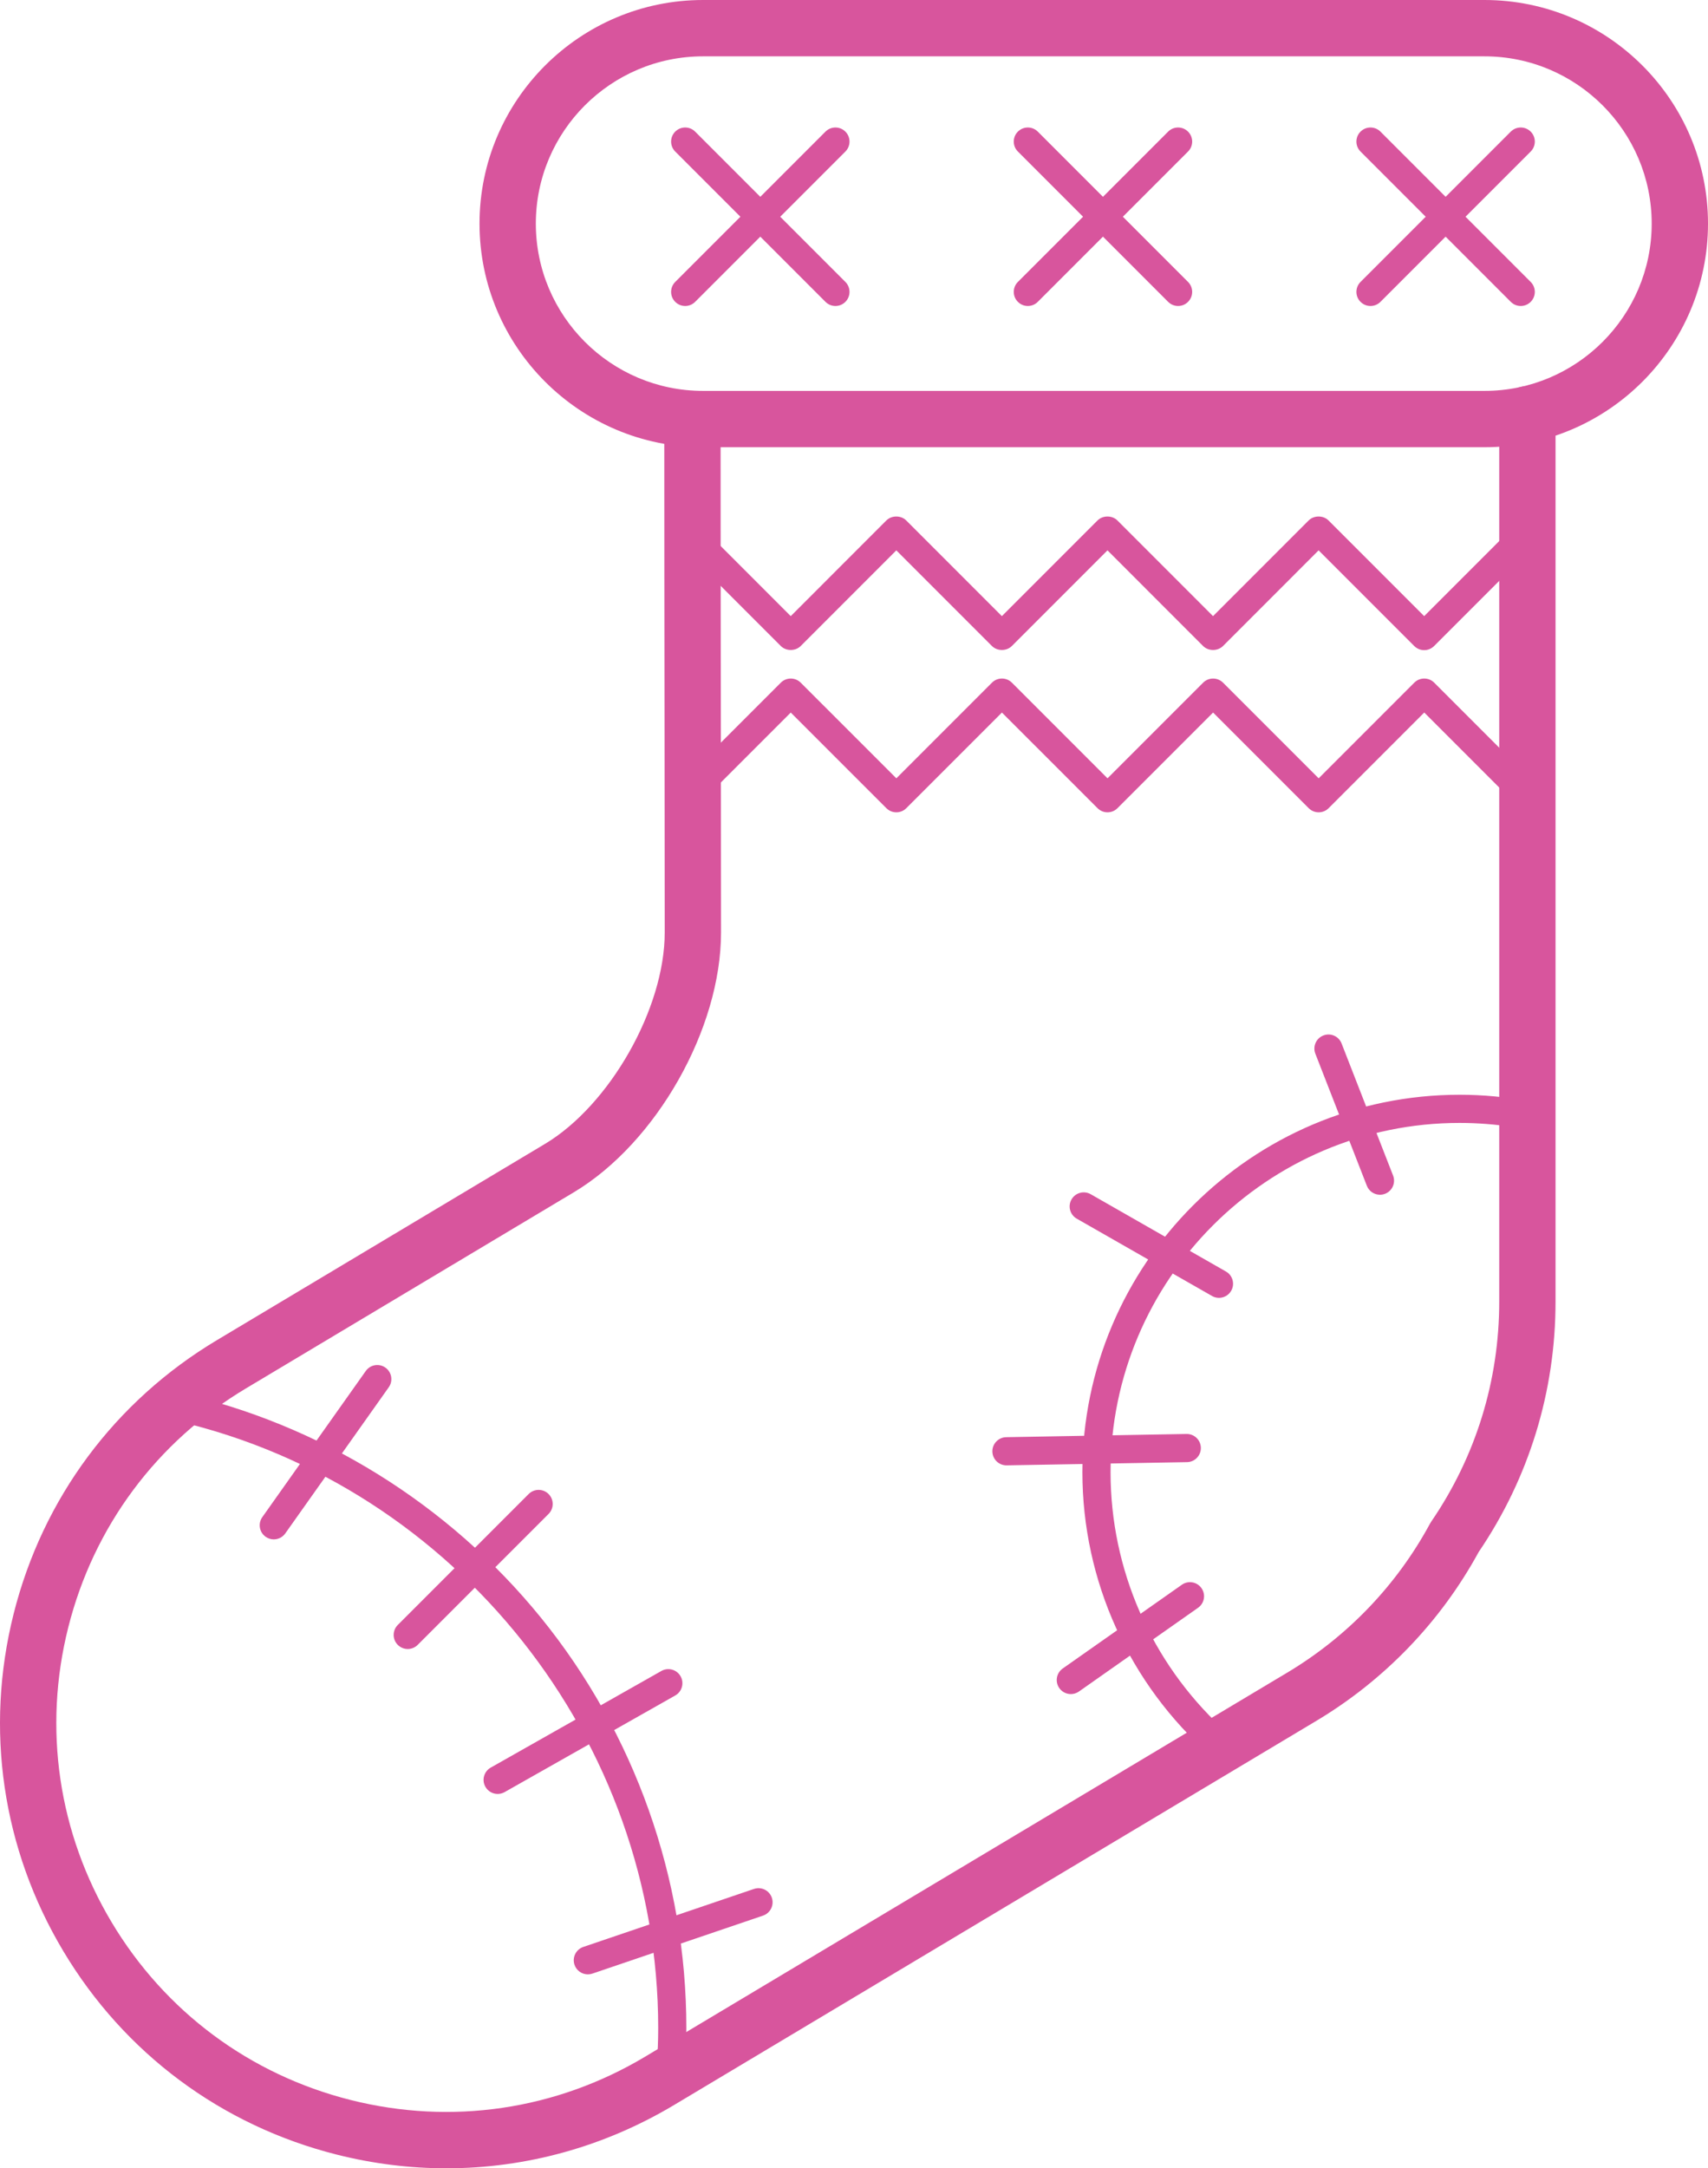 <svg xmlns="http://www.w3.org/2000/svg" width="851.08" height="1080" viewBox="0 0 851.08 1080"><g id="a"/><g id="b"><g id="c"><g id="d"><g><g><path d="M222.44 1080c-18.18.0-36.48-2.25-54.56-6.8-57.49-14.47-105.91-50.47-136.33-101.36C1.12 920.96-7.67 861.28 6.8 803.79c14.47-57.49 50.46-105.91 101.35-136.32l163.39-97.7c32.35-19.36 59.68-67.55 59.68-105.24.0-27.12-.04-62.41-.09-101.46-.06-48.43-.13-102.66-.13-154.34.0-7.75 6.28-14.03 14.03-14.03s14.03 6.28 14.03 14.03c0 51.66.07 105.88.13 154.3.05 39.07.09 74.37.09 101.5.0 47.91-32.21 104.72-73.34 129.32l-163.4 97.7c-44.46 26.57-75.9 68.85-88.54 119.08-12.64 50.22-4.96 102.36 21.62 146.81 26.58 44.46 68.87 75.9 119.1 88.54 50.23 12.65 102.37 4.97 146.81-21.62l320-191.32c29.89-17.88 54.42-43.47 70.95-74 .23-.43.49-.85.76-1.25 22.12-32.32 33.81-70.15 33.81-109.43V206.35c0-7.75 6.28-14.03 14.03-14.03s14.03 6.28 14.03 14.03v442.02c0 44.71-13.24 87.8-38.3 124.67-18.92 34.68-46.87 63.75-80.88 84.09l-320 191.32c-34.87 20.86-73.89 31.55-113.5 31.55z" fill="#d8559d"/><path d="M739.7 222.76H350.32c-61.42.0-111.38-49.96-111.38-111.38S288.91.0 350.32.0H739.7c61.41.0 111.38 49.96 111.38 111.38S801.12 222.76 739.7 222.76zM350.32 28.06c-45.94.0-83.32 37.38-83.32 83.32s37.38 83.32 83.32 83.32H739.7c45.94.0 83.32-37.38 83.32-83.32s-37.38-83.32-83.32-83.32H350.32z" fill="#d8559d"/><path d="M608.09 876.41c-1.66.0-3.32-.59-4.63-1.74-40.74-35.77-64.11-87.29-64.11-141.34.0-103.69 84.33-188.05 187.99-188.05 11.6.0 23.39 1.11 35.04 3.3 3.32.62 5.72 3.52 5.72 6.89v92.88c0 43.41-12.89 85.25-37.28 121.01-18.32 33.72-45.45 61.97-78.48 81.73l-40.65 24.31c-1.12.67-2.36.99-3.6.99zm119.25-317.1c-95.92.0-173.96 78.07-173.96 174.02.0 48.32 20.19 94.45 55.56 127.38l36.2-21.65c30.97-18.52 56.39-45.04 73.52-76.69.12-.21.24-.42.38-.62 22.92-33.49 35.03-72.7 35.03-113.39v-86.97c-8.92-1.38-17.88-2.08-26.73-2.08z" fill="#d8559d"/><path d="M222.43 1072.98c-17.6.0-35.32-2.18-52.84-6.59-55.67-14.01-102.56-48.87-132.02-98.15-53.89-90.13-35.19-205.07 44.45-273.33 1.68-1.43 3.93-1.99 6.08-1.52 70.92 15.73 135.34 55.62 181.41 112.32C316.25 863.24 342 935.82 342 1010.07c0 7.11-.31 14.63-.96 23.66-.17 2.28-1.43 4.33-3.39 5.51l-5.3 3.18c-33.78 20.2-71.57 30.56-109.93 30.56zM88.51 707.88C16.31 771.92-.15 877.81 49.61 961.04c27.54 46.06 71.37 78.65 123.4 91.75 52.04 13.1 106.07 5.15 152.13-22.4l2.15-1.29c.46-7.1.68-13.22.68-19.02.0-143.15-100.5-269.67-239.46-302.2z" fill="#d8559d"/></g><path d="M136.42 766.74c-1.4.0-2.82-.42-4.05-1.29-3.16-2.24-3.91-6.62-1.67-9.78l51.57-72.81c2.24-3.17 6.62-3.91 9.78-1.67 3.16 2.24 3.91 6.62 1.67 9.78l-51.57 72.81c-1.37 1.93-3.53 2.96-5.73 2.96z" fill="#d8559d"/><path d="M203.17 821.35c-1.8.0-3.59-.69-4.96-2.06-2.74-2.74-2.74-7.18.0-9.92l65.22-65.22c2.74-2.74 7.18-2.74 9.92.0 2.74 2.74 2.74 7.18.0 9.92l-65.22 65.22c-1.37 1.37-3.17 2.06-4.96 2.06z" fill="#d8559d"/><path d="M247.98 893.54c-2.45.0-4.82-1.28-6.11-3.56-1.91-3.37-.72-7.65 2.65-9.56l85.05-48.14c3.37-1.91 7.65-.72 9.56 2.65 1.91 3.37.72 7.65-2.65 9.56l-85.05 48.14c-1.09.62-2.28.91-3.45.91z" fill="#d8559d"/><path d="M292.91 983.4c-2.92.0-5.65-1.84-6.64-4.76-1.25-3.67.72-7.65 4.39-8.9l85.04-28.89c3.67-1.24 7.65.72 8.9 4.39 1.25 3.67-.72 7.65-4.39 8.9l-85.04 28.89c-.75.25-1.51.37-2.26.37z" fill="#d8559d"/><path d="M687.63 595.09c-2.81.0-5.46-1.7-6.54-4.47l-25.66-65.79c-1.41-3.61.38-7.68 3.99-9.08 3.61-1.41 7.68.37 9.08 3.99l25.66 65.79c1.41 3.61-.38 7.68-3.99 9.08-.84.33-1.7.48-2.55.48z" fill="#d8559d"/><path d="M607.4 646.44c-1.18.0-2.38-.3-3.47-.93l-67.4-38.51c-3.36-1.92-4.53-6.21-2.61-9.57 1.92-3.36 6.21-4.53 9.57-2.61l67.4 38.51c3.36 1.92 4.53 6.21 2.61 9.57-1.29 2.27-3.66 3.54-6.1 3.54z" fill="#d8559d"/><path d="M501.5 729.87c-3.82.0-6.94-3.06-7.01-6.89-.07-3.87 3.02-7.07 6.89-7.14l89.86-1.6s.08.0.13.0c3.82.0 6.94 3.06 7.01 6.89.07 3.87-3.02 7.07-6.89 7.14l-89.86 1.6s-.08.0-.13.0z" fill="#d8559d"/><path d="M533.59 843.8c-2.21.0-4.38-1.04-5.75-2.98-2.23-3.17-1.46-7.55 1.71-9.77l59.37-41.72c3.17-2.22 7.55-1.46 9.77 1.71 2.23 3.17 1.46 7.55-1.71 9.77l-59.37 41.72c-1.23.86-2.63 1.27-4.03 1.27z" fill="#d8559d"/><g><path d="M416.29 152.41c-1.79.0-3.59-.69-4.96-2.06l-74.87-74.87c-2.74-2.74-2.74-7.18.0-9.92 2.74-2.74 7.18-2.74 9.92.0l74.87 74.87c2.74 2.74 2.74 7.18.0 9.92-1.37 1.37-3.17 2.06-4.96 2.06z" fill="#d8559d"/><path d="M341.42 152.41c-1.79.0-3.59-.69-4.96-2.06-2.74-2.74-2.74-7.18.0-9.92l74.87-74.87c2.74-2.74 7.18-2.74 9.92.0 2.74 2.74 2.74 7.18.0 9.92l-74.87 74.87c-1.37 1.37-3.17 2.06-4.96 2.06z" fill="#d8559d"/></g><g><path d="M587.03 152.41c-1.79.0-3.59-.69-4.96-2.06l-74.87-74.87c-2.74-2.74-2.74-7.18.0-9.92 2.74-2.74 7.18-2.74 9.92.0l74.87 74.87c2.74 2.74 2.74 7.18.0 9.92-1.37 1.37-3.17 2.06-4.96 2.06z" fill="#d8559d"/><path d="M512.16 152.41c-1.8.0-3.59-.69-4.96-2.06-2.74-2.74-2.74-7.18.0-9.92l74.87-74.87c2.74-2.74 7.18-2.74 9.92.0 2.74 2.74 2.74 7.18.0 9.92l-74.87 74.87c-1.37 1.37-3.17 2.06-4.96 2.06z" fill="#d8559d"/></g><g><path d="M757.77 152.41c-1.79.0-3.59-.69-4.96-2.06l-74.87-74.87c-2.74-2.74-2.74-7.18.0-9.92 2.74-2.74 7.18-2.74 9.92.0l74.87 74.87c2.74 2.74 2.74 7.18.0 9.92-1.37 1.37-3.17 2.06-4.96 2.06z" fill="#d8559d"/><path d="M682.9 152.41c-1.8.0-3.59-.69-4.96-2.06-2.74-2.74-2.74-7.18.0-9.92l74.87-74.87c2.74-2.74 7.18-2.74 9.92.0 2.74 2.74 2.74 7.18.0 9.92l-74.87 74.87c-1.37 1.37-3.17 2.06-4.96 2.06z" fill="#d8559d"/></g><path d="M341.42 404.61c-1.8.0-3.59-.69-4.96-2.06-2.74-2.74-2.74-7.18.0-9.92l52.61-52.6c2.74-2.74 7.18-2.74 9.92.0l47.65 47.64 47.65-47.65c2.74-2.74 7.18-2.74 9.92.0l47.65 47.65 47.65-47.64c2.74-2.74 7.18-2.74 9.92.0l47.65 47.64 47.65-47.65c2.74-2.74 7.18-2.74 9.92.0l52.61 52.61c2.74 2.74 2.74 7.18.0 9.92-2.74 2.74-7.18 2.74-9.92.0l-47.65-47.65-47.65 47.65c-2.74 2.74-7.18 2.74-9.92.0l-47.65-47.64-47.65 47.64c-2.74 2.74-7.18 2.74-9.92.0l-47.65-47.64-47.65 47.64c-2.74 2.74-7.18 2.74-9.92.0l-47.65-47.64-47.65 47.64c-1.37 1.37-3.16 2.06-4.96 2.06z" fill="#d8559d"/><path d="M709.66 323.83c-1.86.0-3.64-.74-4.96-2.06l-47.65-47.65-47.64 47.65c-2.63 2.63-7.29 2.63-9.92.0l-47.64-47.65-47.65 47.65c-2.63 2.63-7.29 2.63-9.92.0l-47.65-47.65-47.64 47.65c-2.63 2.63-7.29 2.63-9.92.0l-52.61-52.61c-2.74-2.74-2.74-7.18.0-9.92 2.74-2.74 7.18-2.74 9.92.0l47.64 47.65 47.64-47.65c2.63-2.63 7.29-2.63 9.92.0l47.65 47.65 47.65-47.65c2.63-2.63 7.29-2.63 9.92.0l47.64 47.65 47.64-47.65c2.63-2.63 7.29-2.63 9.92.0l47.65 47.65 47.65-47.65c2.74-2.74 7.18-2.74 9.92.0 2.74 2.74 2.74 7.18.0 9.92l-52.61 52.61c-1.32 1.32-3.1 2.06-4.96 2.06z" fill="#d8559d"/></g></g></g></g></svg>